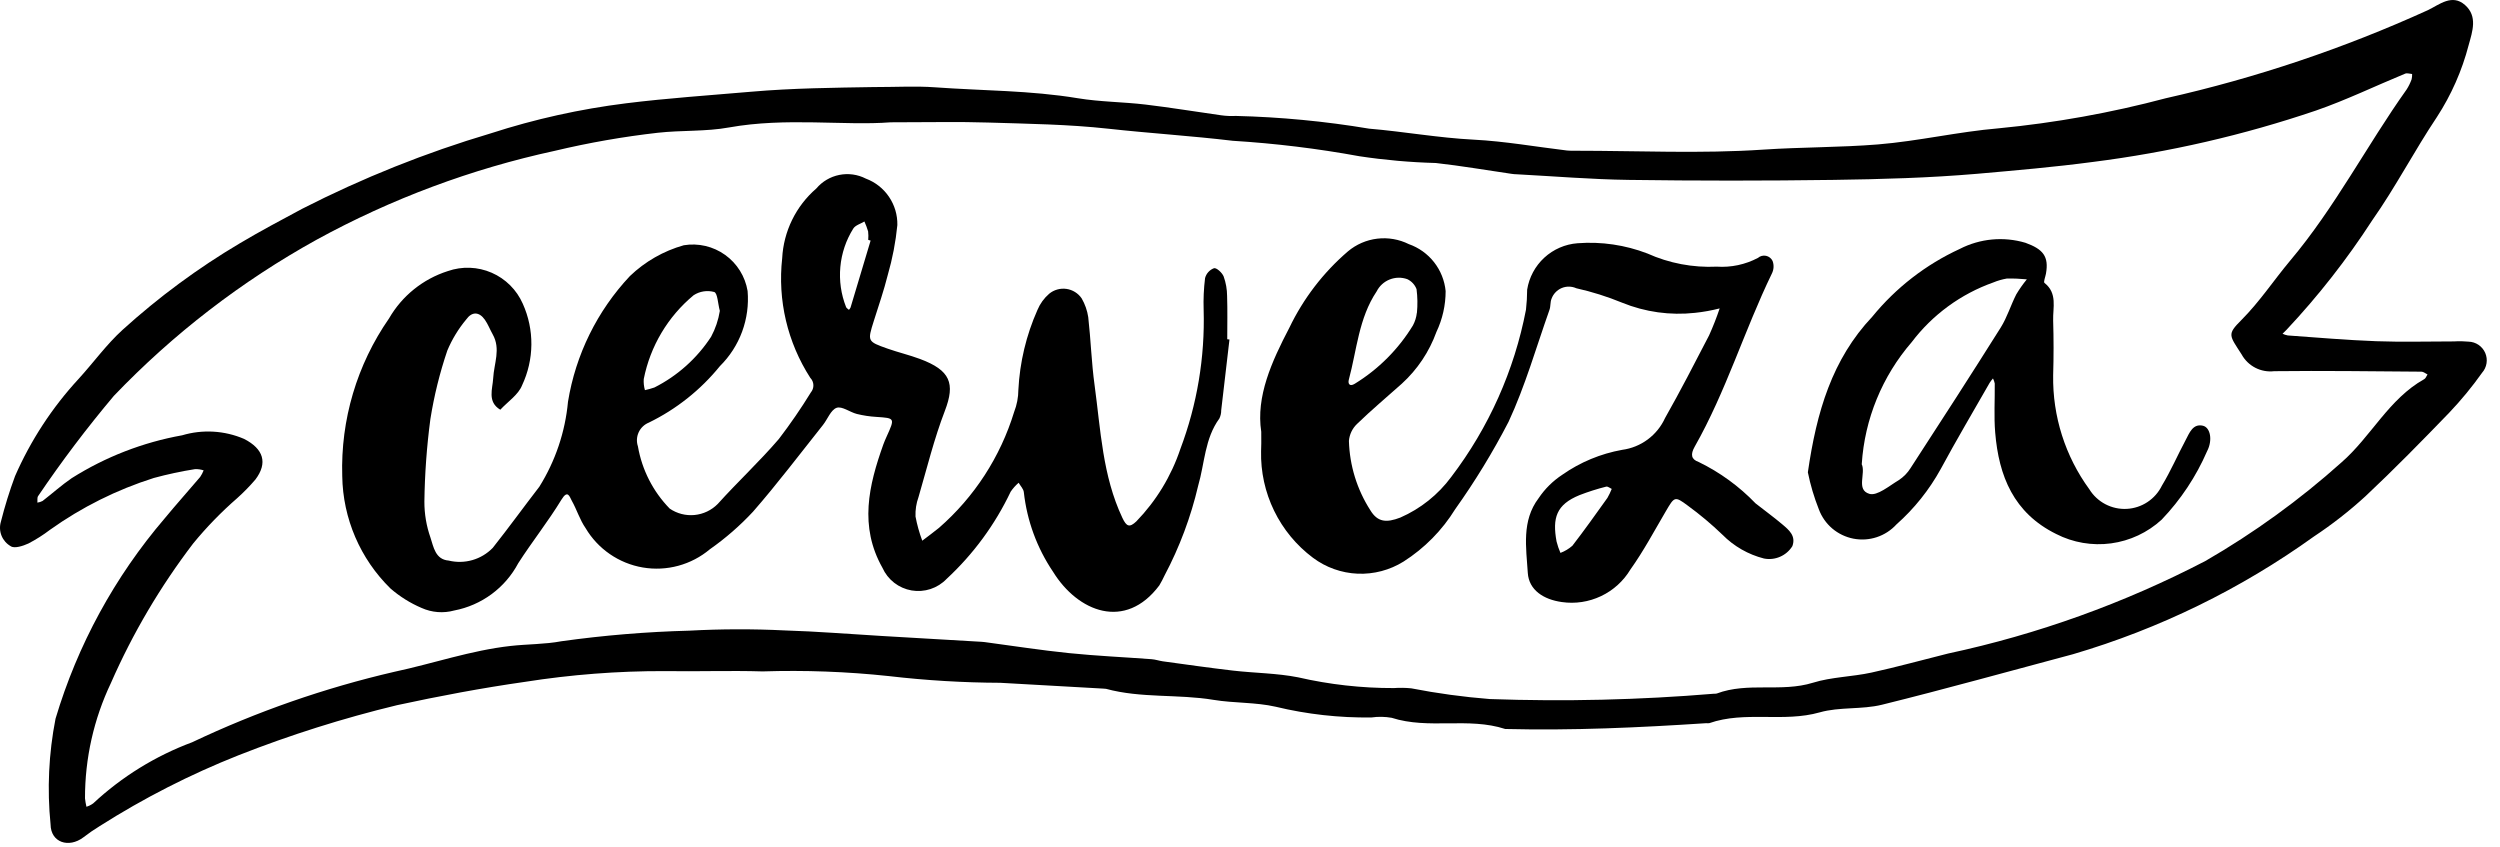 <svg width="118" height="40" viewBox="0 0 118 40" fill="none" xmlns="http://www.w3.org/2000/svg">
<path d="M41.191 4.11C42.314 4.11 43.226 4.055 44.13 4.121C46.376 4.284 48.63 4.265 50.868 4.636C51.925 4.811 53.01 4.809 54.076 4.936C55.27 5.078 56.457 5.277 57.648 5.443C57.873 5.474 58.1 5.484 58.327 5.472C60.435 5.523 62.538 5.724 64.618 6.072C66.265 6.211 67.899 6.508 69.561 6.592C71.032 6.667 72.493 6.928 73.961 7.104C74.096 7.116 74.233 7.119 74.369 7.115C77.323 7.115 80.286 7.26 83.227 7.062C85.034 6.941 86.842 6.962 88.639 6.817C90.547 6.661 92.431 6.217 94.339 6.056C97.002 5.799 99.64 5.325 102.226 4.637C106.485 3.678 110.634 2.283 114.608 0.474C115.15 0.21 115.739 -0.3 116.347 0.235C116.955 0.77 116.698 1.485 116.521 2.126C116.208 3.333 115.701 4.481 115.021 5.526C113.956 7.119 113.07 8.834 111.969 10.399C110.777 12.24 109.423 13.97 107.922 15.569L107.736 15.753C107.814 15.79 107.897 15.817 107.983 15.833C109.374 15.933 110.764 16.053 112.157 16.105C113.382 16.151 114.61 16.114 115.837 16.115C116.064 16.1 116.291 16.104 116.518 16.126C116.686 16.131 116.849 16.184 116.988 16.278C117.127 16.373 117.236 16.505 117.303 16.659C117.369 16.813 117.391 16.983 117.364 17.149C117.338 17.315 117.264 17.47 117.153 17.596C116.683 18.259 116.166 18.887 115.606 19.476C114.313 20.816 113.006 22.149 111.65 23.423C110.89 24.119 110.076 24.755 109.217 25.323C105.767 27.801 101.924 29.679 97.849 30.878C94.843 31.678 91.849 32.517 88.826 33.264C87.877 33.498 86.826 33.358 85.894 33.623C84.171 34.112 82.369 33.542 80.675 34.134C80.629 34.139 80.584 34.139 80.539 34.134C77.378 34.342 74.215 34.487 71.046 34.408C69.3 33.838 67.439 34.443 65.686 33.88C65.372 33.825 65.051 33.819 64.736 33.864C63.213 33.885 61.693 33.715 60.213 33.358C59.26 33.141 58.248 33.194 57.278 33.033C55.596 32.754 53.867 32.965 52.205 32.513C52.16 32.505 52.115 32.502 52.07 32.502C50.45 32.41 48.831 32.315 47.211 32.228C45.453 32.221 43.696 32.115 41.95 31.911C39.972 31.7 37.982 31.627 35.995 31.691C34.451 31.643 32.905 31.702 31.36 31.676C29.155 31.671 26.953 31.841 24.776 32.184C22.745 32.474 20.744 32.851 18.742 33.284C16.196 33.899 13.696 34.689 11.259 35.648C8.975 36.554 6.782 37.673 4.709 38.99C4.441 39.154 4.182 39.332 3.934 39.524C3.246 40.043 2.396 39.768 2.387 38.913C2.22 37.247 2.299 35.565 2.621 33.922C3.659 30.445 5.414 27.224 7.774 24.467C8.32 23.806 8.893 23.167 9.447 22.514C9.513 22.416 9.569 22.311 9.612 22.201C9.483 22.159 9.347 22.139 9.212 22.142C8.555 22.246 7.904 22.386 7.262 22.56C5.511 23.114 3.858 23.939 2.362 25.005C2.041 25.25 1.699 25.467 1.341 25.653C1.087 25.77 0.68 25.901 0.51 25.783C0.313 25.672 0.159 25.497 0.074 25.288C-0.012 25.078 -0.023 24.846 0.041 24.629C0.225 23.899 0.448 23.179 0.71 22.473C1.448 20.787 2.462 19.236 3.71 17.884C4.41 17.118 5.024 16.26 5.788 15.566C7.489 14.024 9.341 12.657 11.316 11.486C12.279 10.913 13.271 10.386 14.258 9.857C17.113 8.399 20.095 7.206 23.168 6.293C25.245 5.62 27.381 5.146 29.548 4.876C31.514 4.631 33.477 4.502 35.448 4.33C37.431 4.157 39.416 4.141 41.191 4.11ZM42.04 5.773C39.84 5.943 37.118 5.53 34.409 6.016C33.316 6.216 32.176 6.141 31.052 6.266C29.414 6.452 27.788 6.737 26.185 7.119C22.257 7.971 18.472 9.383 14.947 11.313C11.402 13.274 8.174 15.759 5.373 18.686C4.1 20.198 2.908 21.775 1.801 23.412C1.746 23.484 1.775 23.618 1.764 23.724C1.849 23.712 1.932 23.686 2.009 23.646C2.471 23.29 2.909 22.894 3.387 22.568C4.977 21.565 6.746 20.878 8.597 20.546C9.562 20.259 10.597 20.319 11.522 20.717C12.441 21.189 12.647 21.849 12.056 22.633C11.79 22.944 11.504 23.236 11.2 23.509C10.447 24.164 9.75 24.881 9.117 25.653C7.566 27.685 6.263 29.894 5.237 32.235C4.427 33.937 4.008 35.799 4.012 37.684C4.027 37.817 4.05 37.949 4.08 38.079C4.195 38.044 4.303 37.99 4.4 37.919C5.752 36.659 7.339 35.679 9.071 35.034C12.124 33.586 15.325 32.471 18.617 31.708C20.446 31.319 22.217 30.7 24.098 30.489C24.898 30.399 25.714 30.415 26.498 30.267C28.5 29.987 30.517 29.82 32.538 29.767C34.036 29.686 35.539 29.682 37.038 29.756C38.568 29.802 40.095 29.928 41.624 30.018C43.196 30.111 44.77 30.203 46.344 30.294C46.389 30.294 46.434 30.301 46.479 30.307C47.805 30.483 49.127 30.691 50.456 30.827C51.751 30.959 53.056 31.017 54.356 31.114C54.533 31.127 54.706 31.188 54.883 31.214C55.983 31.364 57.09 31.524 58.197 31.652C59.221 31.771 60.266 31.771 61.272 31.97C62.754 32.311 64.271 32.481 65.793 32.477C66.065 32.458 66.338 32.462 66.61 32.489C67.835 32.728 69.073 32.897 70.318 32.995C73.846 33.121 77.379 33.037 80.897 32.744C80.942 32.746 80.987 32.743 81.032 32.734C82.499 32.182 84.077 32.688 85.57 32.225C86.453 31.951 87.416 31.946 88.328 31.747C89.542 31.482 90.741 31.147 91.948 30.847C96.174 29.942 100.259 28.473 104.094 26.479C106.39 25.153 108.543 23.594 110.518 21.825C111.918 20.605 112.749 18.831 114.428 17.893C114.498 17.854 114.528 17.747 114.579 17.672C114.479 17.627 114.388 17.543 114.292 17.543C111.976 17.525 109.659 17.493 107.344 17.52C107.038 17.556 106.728 17.501 106.454 17.36C106.18 17.22 105.954 17.001 105.806 16.731C105.224 15.821 105.106 15.792 105.793 15.106C106.654 14.244 107.32 13.229 108.093 12.306C110.21 9.794 111.704 6.879 113.593 4.223C113.689 4.073 113.768 3.912 113.828 3.744C113.847 3.662 113.856 3.577 113.852 3.493C113.742 3.485 113.615 3.438 113.524 3.476C112.118 4.055 110.744 4.723 109.31 5.219C105.893 6.378 102.368 7.19 98.789 7.643C96.974 7.885 95.138 8.043 93.309 8.204C91.064 8.397 88.803 8.459 86.548 8.491C83.324 8.536 80.099 8.536 76.873 8.491C75.117 8.468 73.363 8.32 71.608 8.227C71.518 8.227 71.427 8.217 71.337 8.204C70.149 8.032 68.964 7.826 67.772 7.694C66.563 7.662 65.357 7.555 64.162 7.374C62.186 7.012 60.191 6.769 58.186 6.645C56.237 6.412 54.268 6.291 52.309 6.075C50.43 5.868 48.53 5.843 46.637 5.784C45.268 5.739 43.904 5.773 42.04 5.773Z" fill="black"/>
<path d="M58.031 16.025C57.901 17.138 57.774 18.252 57.641 19.365C57.643 19.5 57.612 19.634 57.553 19.755C56.861 20.702 56.863 21.864 56.553 22.928C56.208 24.402 55.675 25.825 54.967 27.162C54.892 27.323 54.81 27.48 54.719 27.632C53.112 29.775 50.877 28.887 49.703 26.986C48.947 25.866 48.474 24.579 48.325 23.236C48.312 23.08 48.165 22.936 48.08 22.786C47.936 22.91 47.809 23.052 47.703 23.209C46.966 24.76 45.941 26.156 44.681 27.323C44.471 27.543 44.21 27.707 43.922 27.802C43.634 27.897 43.326 27.92 43.027 27.869C42.728 27.817 42.446 27.693 42.206 27.507C41.966 27.32 41.776 27.078 41.652 26.801C40.546 24.841 41.002 22.916 41.692 20.982C41.737 20.856 41.792 20.734 41.846 20.612C42.246 19.729 42.246 19.737 41.366 19.678C41.055 19.66 40.746 19.613 40.444 19.539C40.113 19.455 39.744 19.161 39.488 19.249C39.213 19.349 39.063 19.783 38.844 20.059C37.752 21.43 36.695 22.831 35.544 24.15C34.928 24.812 34.245 25.407 33.505 25.926C33.071 26.29 32.563 26.556 32.017 26.704C31.471 26.853 30.898 26.88 30.34 26.785C29.782 26.69 29.251 26.474 28.785 26.153C28.318 25.832 27.927 25.413 27.639 24.926C27.366 24.534 27.225 24.052 26.987 23.632C26.887 23.456 26.803 23.087 26.5 23.584C25.872 24.615 25.115 25.566 24.461 26.584C24.156 27.158 23.727 27.657 23.204 28.043C22.681 28.429 22.078 28.693 21.44 28.815C20.927 28.956 20.381 28.913 19.896 28.694C19.363 28.466 18.869 28.157 18.431 27.777C17.002 26.378 16.183 24.471 16.154 22.471C16.073 19.818 16.847 17.209 18.363 15.029C18.976 13.966 19.964 13.17 21.133 12.797C21.809 12.56 22.55 12.587 23.207 12.873C23.864 13.159 24.389 13.682 24.677 14.339C24.949 14.944 25.087 15.601 25.081 16.265C25.075 16.929 24.925 17.584 24.643 18.184C24.467 18.634 23.966 18.958 23.614 19.339C22.988 18.966 23.253 18.349 23.278 17.855C23.315 17.155 23.646 16.473 23.255 15.781C23.127 15.554 23.034 15.304 22.886 15.092C22.612 14.703 22.273 14.703 22.006 15.078C21.637 15.52 21.337 16.014 21.114 16.544C20.756 17.599 20.489 18.681 20.314 19.781C20.143 21.072 20.048 22.372 20.031 23.674C20.029 24.253 20.126 24.828 20.318 25.374C20.462 25.809 20.546 26.409 21.176 26.459C21.545 26.549 21.931 26.541 22.297 26.436C22.662 26.331 22.993 26.132 23.258 25.859C24.01 24.911 24.719 23.929 25.458 22.972C26.214 21.76 26.677 20.387 26.809 18.964C27.17 16.74 28.188 14.674 29.731 13.031C30.446 12.345 31.32 11.845 32.274 11.576C32.96 11.463 33.662 11.627 34.227 12.032C34.792 12.437 35.173 13.05 35.287 13.736C35.342 14.387 35.253 15.041 35.028 15.654C34.802 16.267 34.444 16.822 33.98 17.281C33.069 18.404 31.924 19.314 30.625 19.947C30.412 20.033 30.241 20.197 30.145 20.405C30.049 20.614 30.037 20.851 30.11 21.068C30.301 22.177 30.824 23.201 31.61 24.006C31.953 24.241 32.368 24.348 32.783 24.308C33.197 24.268 33.584 24.083 33.877 23.787C34.815 22.745 35.847 21.787 36.76 20.723C37.301 20.016 37.806 19.282 38.272 18.523C38.354 18.426 38.397 18.301 38.392 18.174C38.388 18.046 38.335 17.925 38.246 17.834C37.168 16.161 36.699 14.168 36.919 12.19C36.951 11.561 37.111 10.945 37.387 10.38C37.664 9.814 38.052 9.31 38.529 8.898C38.808 8.567 39.191 8.341 39.616 8.256C40.041 8.171 40.481 8.232 40.867 8.43C41.312 8.596 41.694 8.896 41.96 9.289C42.227 9.682 42.365 10.148 42.355 10.623C42.276 11.421 42.125 12.211 41.902 12.981C41.719 13.713 41.471 14.43 41.243 15.151C40.943 16.11 40.932 16.116 41.899 16.457C42.399 16.633 42.925 16.757 43.424 16.943C44.858 17.478 45.096 18.094 44.597 19.394C44.089 20.714 43.751 22.101 43.354 23.462C43.248 23.755 43.2 24.066 43.212 24.378C43.285 24.767 43.392 25.15 43.531 25.521C43.795 25.321 44.065 25.121 44.321 24.914C45.991 23.458 47.219 21.563 47.867 19.444C47.997 19.111 48.065 18.757 48.067 18.399C48.133 17.099 48.438 15.821 48.967 14.631C49.09 14.336 49.279 14.074 49.521 13.865C49.633 13.772 49.764 13.704 49.904 13.665C50.045 13.625 50.192 13.616 50.336 13.636C50.48 13.657 50.619 13.707 50.742 13.784C50.866 13.861 50.973 13.963 51.055 14.084C51.213 14.357 51.318 14.657 51.365 14.969C51.486 16.038 51.518 17.119 51.665 18.184C51.953 20.297 52.038 22.452 52.974 24.438C53.174 24.865 53.315 24.909 53.634 24.611C54.573 23.642 55.283 22.474 55.712 21.194C56.504 19.095 56.877 16.861 56.812 14.618C56.795 14.12 56.818 13.621 56.879 13.126C56.907 13.02 56.959 12.922 57.033 12.841C57.107 12.759 57.199 12.697 57.302 12.659C57.426 12.632 57.687 12.875 57.757 13.05C57.863 13.345 57.917 13.655 57.919 13.968C57.942 14.648 57.926 15.33 57.926 16.012L58.031 16.025ZM33.976 14.674C33.882 14.324 33.87 13.836 33.711 13.782C33.547 13.737 33.376 13.728 33.209 13.754C33.041 13.78 32.882 13.842 32.74 13.934C31.523 14.943 30.692 16.341 30.385 17.891C30.373 18.068 30.392 18.245 30.441 18.415C30.592 18.382 30.742 18.34 30.889 18.289C31.976 17.74 32.898 16.915 33.564 15.895C33.769 15.514 33.908 15.101 33.976 14.674V14.674ZM41.093 11.355L40.98 11.322C40.992 11.189 40.99 11.055 40.975 10.922C40.927 10.762 40.869 10.606 40.8 10.454C40.62 10.564 40.372 10.631 40.273 10.791C39.931 11.338 39.722 11.958 39.664 12.601C39.605 13.243 39.697 13.891 39.934 14.491C39.953 14.545 40.024 14.581 40.07 14.625C40.1 14.592 40.126 14.555 40.146 14.515C40.464 13.461 40.779 12.408 41.093 11.355Z" fill="black"/>
<path d="M59.531 20.381C59.277 18.713 60.02 17.073 60.859 15.466C61.521 14.088 62.461 12.862 63.621 11.866C64.014 11.535 64.496 11.326 65.007 11.265C65.518 11.204 66.036 11.294 66.497 11.523C66.967 11.688 67.381 11.984 67.689 12.377C67.996 12.769 68.186 13.242 68.234 13.738C68.234 14.406 68.085 15.065 67.799 15.668C67.461 16.603 66.9 17.442 66.165 18.111C65.459 18.743 64.731 19.351 64.051 20.011C63.83 20.222 63.694 20.507 63.669 20.811C63.702 21.974 64.051 23.105 64.68 24.084C65.022 24.647 65.434 24.684 66.096 24.429C67.052 24.011 67.881 23.348 68.501 22.508C70.269 20.186 71.476 17.486 72.026 14.619C72.062 14.305 72.08 13.989 72.082 13.672C72.174 13.092 72.459 12.561 72.89 12.163C73.322 11.766 73.875 11.525 74.46 11.481C75.581 11.396 76.707 11.561 77.755 11.964C78.784 12.427 79.906 12.64 81.033 12.586C81.706 12.631 82.378 12.488 82.975 12.173C83.026 12.128 83.088 12.096 83.154 12.079C83.22 12.062 83.29 12.06 83.356 12.074C83.424 12.088 83.486 12.117 83.54 12.16C83.594 12.202 83.637 12.256 83.666 12.318C83.702 12.414 83.717 12.517 83.711 12.619C83.705 12.721 83.678 12.821 83.632 12.912C82.332 15.596 81.468 18.478 79.99 21.082C79.784 21.446 79.82 21.682 80.176 21.805C81.179 22.293 82.088 22.954 82.861 23.758C83.282 24.09 83.718 24.405 84.127 24.751C84.437 25.013 84.778 25.293 84.6 25.778C84.462 26 84.26 26.174 84.021 26.278C83.782 26.383 83.517 26.412 83.26 26.362C82.517 26.173 81.84 25.785 81.301 25.24C80.784 24.743 80.235 24.282 79.656 23.86C79.044 23.406 79.034 23.436 78.62 24.143C78.079 25.064 77.575 26.013 76.956 26.88C76.627 27.427 76.145 27.864 75.569 28.137C74.993 28.411 74.35 28.508 73.719 28.417C72.859 28.298 72.165 27.852 72.112 27.044C72.037 25.849 71.813 24.584 72.622 23.516C72.918 23.074 73.3 22.697 73.745 22.405C74.589 21.814 75.553 21.414 76.567 21.232C77.004 21.174 77.418 21.006 77.772 20.743C78.126 20.481 78.407 20.133 78.59 19.732C79.317 18.45 79.99 17.139 80.668 15.832C80.856 15.416 81.023 14.99 81.168 14.557C80.785 14.655 80.397 14.725 80.005 14.766C78.835 14.895 77.652 14.73 76.562 14.286C75.863 13.999 75.14 13.771 74.403 13.606C74.294 13.557 74.177 13.531 74.058 13.529C73.939 13.527 73.821 13.55 73.711 13.596C73.602 13.642 73.503 13.711 73.421 13.797C73.338 13.883 73.275 13.985 73.234 14.097C73.165 14.257 73.196 14.458 73.135 14.625C72.508 16.394 71.992 18.214 71.204 19.909C70.463 21.341 69.622 22.718 68.687 24.031C68.07 25.03 67.236 25.877 66.246 26.507C65.597 26.911 64.842 27.11 64.079 27.078C63.316 27.045 62.581 26.783 61.97 26.325C61.191 25.742 60.563 24.981 60.138 24.107C59.712 23.232 59.501 22.268 59.523 21.296C59.538 21.063 59.531 20.835 59.531 20.381ZM66.879 14.764C66.915 14.393 66.909 14.018 66.861 13.648C66.782 13.44 66.625 13.27 66.423 13.176C66.152 13.08 65.856 13.086 65.59 13.193C65.324 13.299 65.106 13.499 64.977 13.755C64.13 15.02 64.043 16.516 63.664 17.923C63.616 18.101 63.693 18.271 63.949 18.111C65.068 17.423 66.009 16.479 66.692 15.357C66.79 15.173 66.852 14.973 66.875 14.766L66.879 14.764ZM76.079 23.08C75.993 23.042 75.887 22.948 75.812 22.969C75.385 23.077 74.965 23.21 74.555 23.369C73.454 23.818 73.267 24.447 73.469 25.557C73.516 25.742 73.577 25.922 73.653 26.097C73.859 26.019 74.049 25.905 74.216 25.76C74.787 25.022 75.326 24.26 75.87 23.501C75.947 23.366 76.014 23.226 76.072 23.081L76.079 23.08Z" fill="black"/>
<path d="M85.331 22.293C85.742 19.444 86.474 16.958 88.371 14.949C89.486 13.582 90.899 12.487 92.502 11.749C93.459 11.257 94.57 11.153 95.602 11.46C96.427 11.76 96.716 12.095 96.569 12.919C96.542 13.069 96.443 13.31 96.499 13.354C97.122 13.842 96.89 14.518 96.909 15.127C96.935 15.989 96.935 16.851 96.909 17.714C96.878 19.646 97.478 21.535 98.618 23.095C98.802 23.393 99.063 23.635 99.373 23.798C99.684 23.96 100.032 24.037 100.382 24.019C100.732 24.001 101.07 23.89 101.362 23.696C101.654 23.503 101.889 23.235 102.043 22.92C102.461 22.23 102.782 21.483 103.163 20.77C103.34 20.437 103.502 19.984 103.976 20.094C104.332 20.177 104.445 20.778 104.176 21.294C103.657 22.492 102.929 23.588 102.027 24.531C101.365 25.137 100.533 25.527 99.644 25.647C98.755 25.767 97.85 25.613 97.051 25.204C95.043 24.21 94.344 22.473 94.173 20.416C94.109 19.649 94.161 18.873 94.152 18.101C94.136 18.017 94.108 17.937 94.068 17.862C94.011 17.927 93.959 17.996 93.912 18.068C93.138 19.423 92.341 20.768 91.602 22.138C91.059 23.124 90.352 24.009 89.51 24.755C89.257 25.031 88.937 25.238 88.581 25.355C88.226 25.472 87.846 25.496 87.478 25.424C87.111 25.352 86.768 25.187 86.482 24.945C86.197 24.702 85.979 24.39 85.849 24.039C85.625 23.473 85.451 22.889 85.331 22.293V22.293ZM87.871 21.903C88.081 22.345 87.591 23.119 88.236 23.31C88.603 23.418 89.168 22.934 89.614 22.668C89.843 22.52 90.037 22.322 90.181 22.09C91.611 19.89 93.039 17.679 94.438 15.454C94.738 14.973 94.907 14.407 95.167 13.896C95.315 13.647 95.483 13.409 95.667 13.185C95.353 13.154 95.037 13.141 94.722 13.147C94.504 13.185 94.292 13.246 94.089 13.33C92.555 13.873 91.213 14.854 90.231 16.151C88.839 17.76 88.011 19.78 87.875 21.903H87.871Z" fill="black"/>
</svg>
